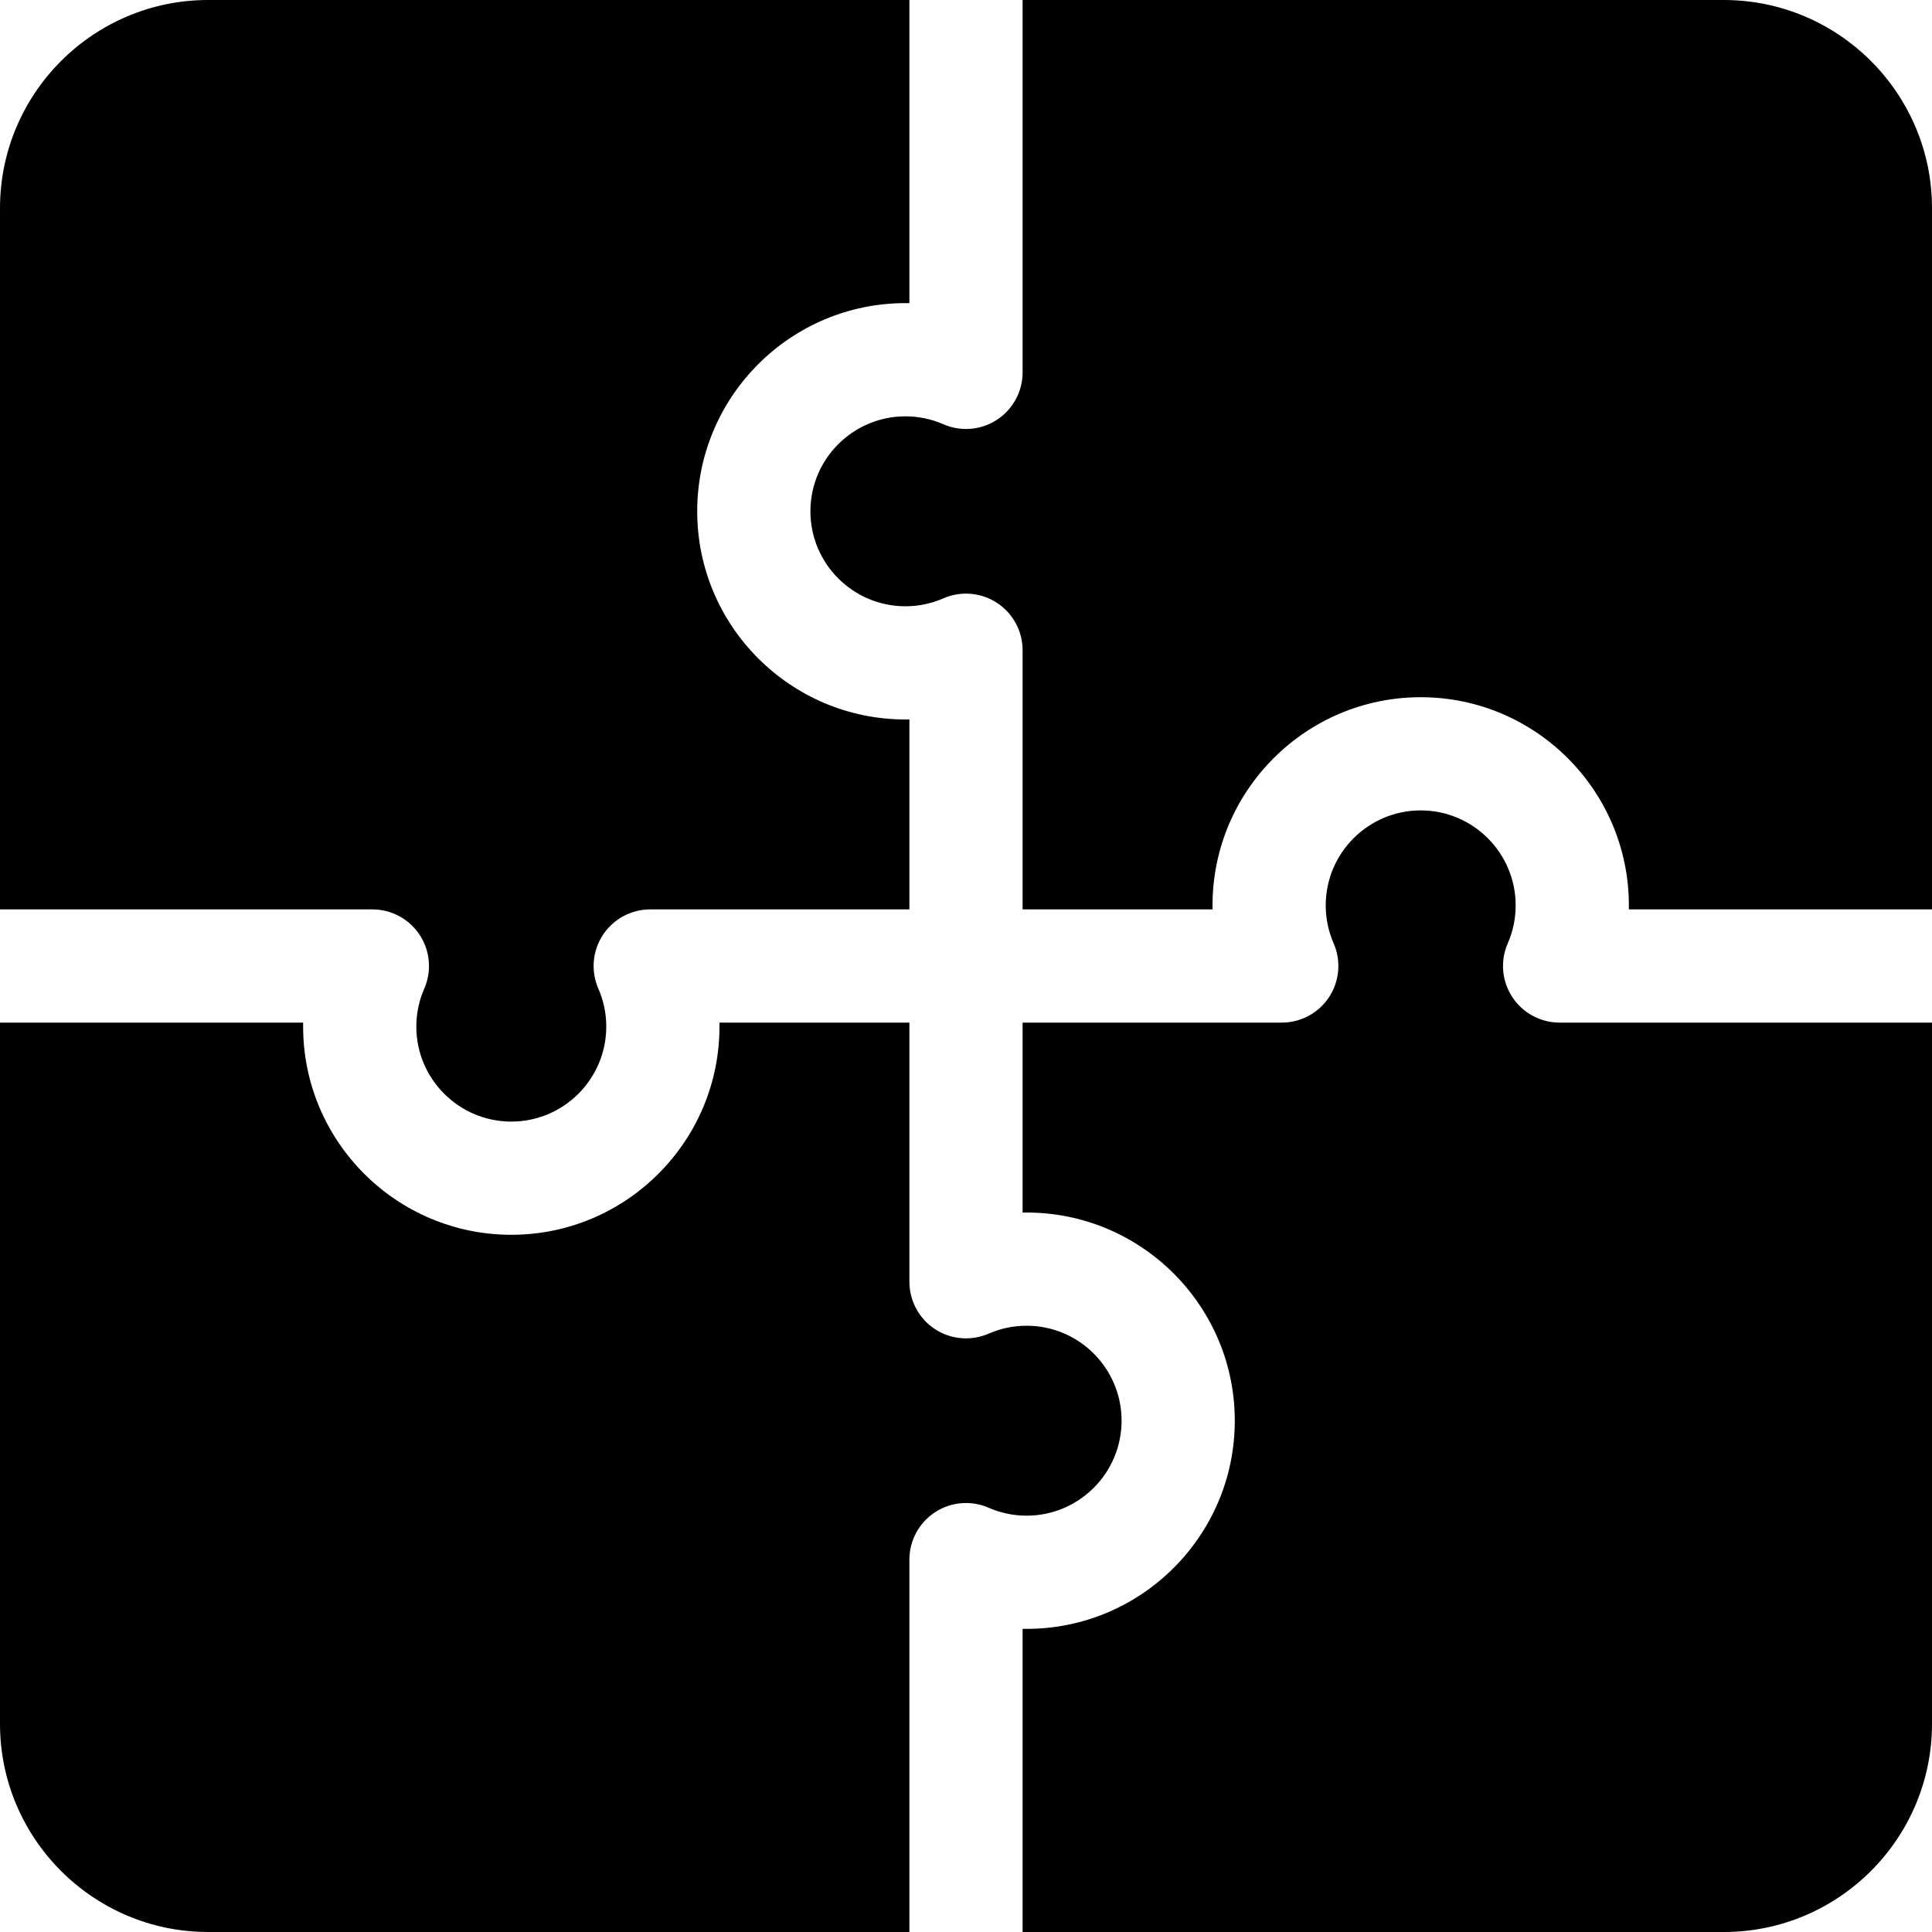<svg id="Capa_1" enable-background="new 0 0 512 512" height="512" viewBox="0 0 512 512" width="512" xmlns="http://www.w3.org/2000/svg"><path d="m111.235 247.785c2.771 4.233 3.221 9.578 1.197 14.216-1.393 3.19-2.1 6.577-2.1 10.065 0 13.877 11.291 25.167 25.168 25.167s25.166-11.29 25.166-25.167c0-3.488-.705-6.875-2.098-10.065-2.025-4.638-1.574-9.982 1.196-14.216 2.771-4.234 7.49-6.785 12.55-6.785h68.686v-50.343c-.355.007-.711.01-1.066.01-30.42 0-55.168-24.748-55.168-55.167s24.748-55.167 55.168-55.167c.355 0 .711.003 1.066.01v-80.343h-185.834c-30.419 0-55.166 24.748-55.166 55.167v185.833h98.684c5.06 0 9.779 2.551 12.551 6.785z"/><path d="m456.832 0h-185.832v98.685c0 5.061-2.551 9.779-6.785 12.551s-9.581 3.221-14.218 1.195c-3.188-1.392-6.573-2.098-10.063-2.098-13.877 0-25.168 11.29-25.168 25.167s11.291 25.167 25.168 25.167c3.489 0 6.875-.706 10.063-2.098 4.639-2.026 9.984-1.576 14.218 1.195s6.785 7.49 6.785 12.551v68.685h50.344c-.008-.355-.012-.711-.012-1.066 0-30.419 24.748-55.167 55.168-55.167s55.166 24.748 55.166 55.167c0 .355-.002.712-.01 1.066h80.344v-185.833c0-30.419-24.748-55.167-55.168-55.167z"/><path d="m297.232 376.5c0-13.877-11.289-25.167-25.166-25.167-3.488 0-6.875.706-10.066 2.099-4.637 2.023-9.982 1.573-14.215-1.197s-6.784-7.49-6.784-12.55v-68.685h-50.344c.007.355.01.71.01 1.066 0 30.419-24.747 55.167-55.166 55.167-30.42 0-55.168-24.748-55.168-55.167 0-.356.004-.711.011-1.066h-80.344v185.833c0 30.419 24.747 55.167 55.166 55.167h185.834v-98.685c0-5.06 2.551-9.779 6.784-12.55s9.579-3.222 14.215-1.197c3.191 1.393 6.578 2.099 10.066 2.099 13.878 0 25.167-11.29 25.167-25.167z"/><path d="m400.763 264.214c-2.771-4.235-3.221-9.581-1.193-14.219 1.391-3.186 2.096-6.57 2.096-10.062 0-13.877-11.289-25.167-25.166-25.167s-25.168 11.29-25.168 25.167c0 3.491.707 6.876 2.098 10.062 2.025 4.638 1.576 9.983-1.193 14.219-2.771 4.234-7.492 6.786-12.553 6.786h-68.684v50.343c.355-.007.711-.01 1.066-.01 30.418 0 55.166 24.748 55.166 55.167s-24.748 55.167-55.166 55.167c-.355 0-.711-.003-1.066-.01v80.343h185.832c30.42 0 55.168-24.748 55.168-55.167v-185.833h-98.685c-5.061 0-9.78-2.552-12.552-6.786z"/></svg>